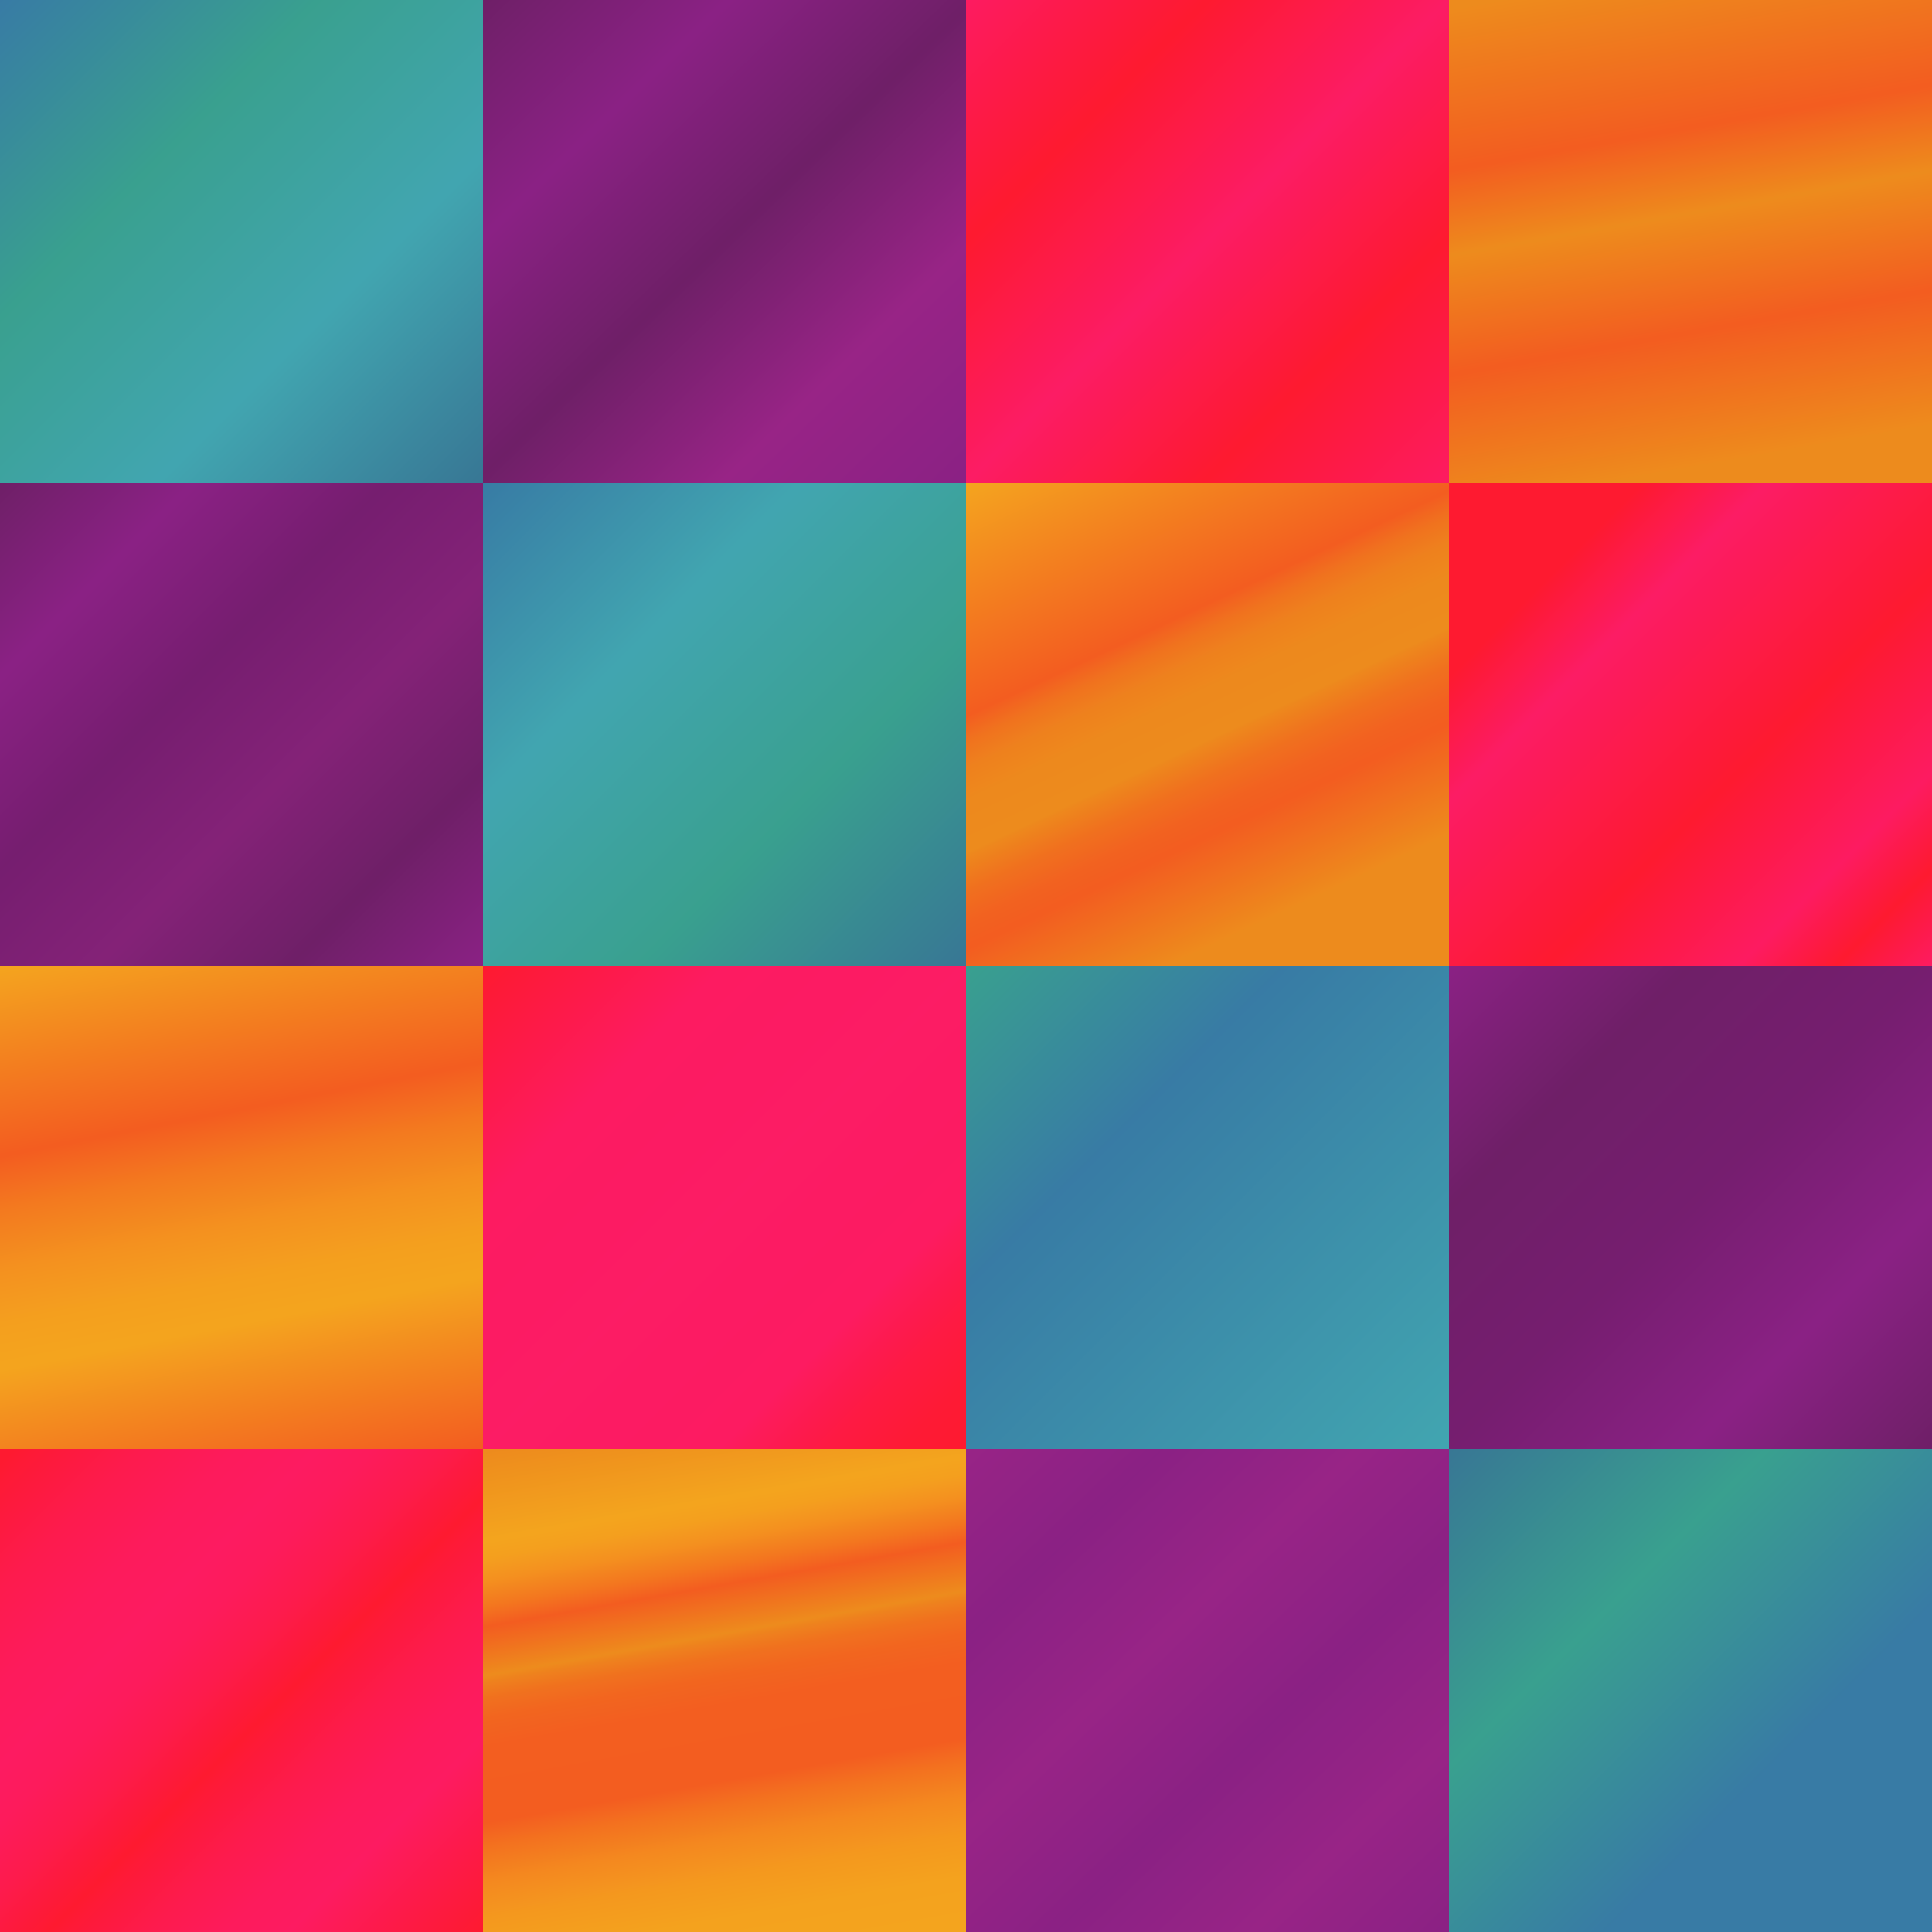 <?xml version="1.0" encoding="UTF-8" standalone="no"?>
<svg
   width="128"
   height="128"
   viewBox="0 0 128 128"
   version="1.1"
   id="svg126"
   sodipodi:docname="Dylan.svg"
   inkscape:version="1.3.2 (091e20e, 2023-11-25, custom)"
   xmlns:inkscape="http://www.inkscape.org/namespaces/inkscape"
   xmlns:sodipodi="http://sodipodi.sourceforge.net/DTD/sodipodi-0.dtd"
   xmlns="http://www.w3.org/2000/svg"
   xmlns:svg="http://www.w3.org/2000/svg"
   xmlns:rdf="http://www.w3.org/1999/02/22-rdf-syntax-ns#"
   xmlns:cc="http://creativecommons.org/ns#"
   xmlns:dc="http://purl.org/dc/elements/1.1/">
  <sodipodi:namedview
     id="namedview126"
     pagecolor="#ffffff"
     bordercolor="#111111"
     borderopacity="1"
     inkscape:showpageshadow="0"
     inkscape:pageopacity="0"
     inkscape:pagecheckerboard="1"
     inkscape:deskcolor="#d1d1d1"
     inkscape:zoom="3.0117188"
     inkscape:cx="129.32815"
     inkscape:cy="59.932555"
     inkscape:window-width="1920"
     inkscape:window-height="1009"
     inkscape:window-x="-8"
     inkscape:window-y="-8"
     inkscape:window-maximized="1"
     inkscape:current-layer="svg126" />
  <defs
     id="defs111">
    <linearGradient
       id="linear-gradient"
       x1="11.796"
       y1="22.507"
       x2="13.204"
       y2="30.493"
       gradientUnits="userSpaceOnUse"
       gradientTransform="matrix(4.571,0,0,4.571,-9.143,-9.143)">
      <stop
         offset="0.008"
         stop-color="#ec7f04"
         stop-opacity="0.9"
         id="stop1" />
      <stop
         offset="0.162"
         stop-color="#f39b06"
         stop-opacity="0.9"
         id="stop2" />
      <stop
         offset="0.194"
         stop-color="#f39506"
         stop-opacity="0.9"
         id="stop3" />
      <stop
         offset="0.234"
         stop-color="#f38407"
         stop-opacity="0.9"
         id="stop4" />
      <stop
         offset="0.278"
         stop-color="#f26807"
         stop-opacity="0.9"
         id="stop5" />
      <stop
         offset="0.314"
         stop-color="#f24b08"
         stop-opacity="0.9"
         id="stop6" />
      <stop
         offset="0.4"
         stop-color="#ec7f04"
         stop-opacity="0.9"
         id="stop7" />
      <stop
         offset="0.412"
         stop-color="#ed7405"
         stop-opacity="0.9"
         id="stop8" />
      <stop
         offset="0.439"
         stop-color="#ef6206"
         stop-opacity="0.9"
         id="stop9" />
      <stop
         offset="0.474"
         stop-color="#f15507"
         stop-opacity="0.9"
         id="stop10" />
      <stop
         offset="0.523"
         stop-color="#f24d08"
         stop-opacity="0.9"
         id="stop11" />
      <stop
         offset="0.658"
         stop-color="#f24b08"
         stop-opacity="0.9"
         id="stop12" />
      <stop
         offset="0.701"
         stop-color="#f26207"
         stop-opacity="0.9"
         id="stop13" />
      <stop
         offset="0.761"
         stop-color="#f37b07"
         stop-opacity="0.9"
         id="stop14" />
      <stop
         offset="0.827"
         stop-color="#f38d06"
         stop-opacity="0.9"
         id="stop15" />
      <stop
         offset="0.901"
         stop-color="#f39806"
         stop-opacity="0.9"
         id="stop16" />
      <stop
         offset="1"
         stop-color="#f39b06"
         stop-opacity="0.9"
         id="stop17" />
    </linearGradient>
    <linearGradient
       id="linear-gradient-2"
       x1="4.717"
       y1="15.472"
       x2="6.283"
       y2="23.528"
       gradientUnits="userSpaceOnUse"
       gradientTransform="matrix(4.571,0,0,4.571,-9.143,-9.143)">
      <stop
         offset="0"
         stop-color="#f39b06"
         stop-opacity="0.9"
         id="stop18" />
      <stop
         offset="0.33"
         stop-color="#f24b08"
         stop-opacity="0.9"
         id="stop19" />
      <stop
         offset="0.423"
         stop-color="#f26b07"
         stop-opacity="0.9"
         id="stop20" />
      <stop
         offset="0.526"
         stop-color="#f38507"
         stop-opacity="0.9"
         id="stop21" />
      <stop
         offset="0.621"
         stop-color="#f39506"
         stop-opacity="0.9"
         id="stop22" />
      <stop
         offset="0.7"
         stop-color="#f39b06"
         stop-opacity="0.9"
         id="stop23" />
      <stop
         offset="1"
         stop-color="#f24b08"
         stop-opacity="0.9"
         id="stop24" />
    </linearGradient>
    <linearGradient
       id="linear-gradient-3"
       x1="17.534"
       y1="8.285"
       x2="21.466"
       y2="16.715"
       gradientUnits="userSpaceOnUse"
       gradientTransform="matrix(4.571,0,0,4.571,-9.143,-9.143)">
      <stop
         offset="0"
         stop-color="#f39b06"
         stop-opacity="0.9"
         id="stop25" />
      <stop
         offset="0.33"
         stop-color="#f24b08"
         stop-opacity="0.9"
         id="stop26" />
      <stop
         offset="0.332"
         stop-color="#f24d08"
         stop-opacity="0.9"
         id="stop27" />
      <stop
         offset="0.365"
         stop-color="#ef6306"
         stop-opacity="0.9"
         id="stop28" />
      <stop
         offset="0.402"
         stop-color="#ed7305"
         stop-opacity="0.9"
         id="stop29" />
      <stop
         offset="0.447"
         stop-color="#ec7c04"
         stop-opacity="0.9"
         id="stop30" />
      <stop
         offset="0.522"
         stop-color="#ec7f04"
         stop-opacity="0.9"
         id="stop31" />
      <stop
         offset="0.527"
         stop-color="#ec7b04"
         stop-opacity="0.9"
         id="stop32" />
      <stop
         offset="0.576"
         stop-color="#ef6106"
         stop-opacity="0.9"
         id="stop33" />
      <stop
         offset="0.621"
         stop-color="#f15108"
         stop-opacity="0.9"
         id="stop34" />
      <stop
         offset="0.658"
         stop-color="#f24b08"
         stop-opacity="0.9"
         id="stop35" />
      <stop
         offset="0.816"
         stop-color="#ec7f04"
         stop-opacity="0.9"
         id="stop36" />
    </linearGradient>
    <linearGradient
       id="linear-gradient-4"
       x1="25.796"
       y1="1.507"
       x2="27.204"
       y2="9.493"
       gradientUnits="userSpaceOnUse"
       gradientTransform="matrix(4.571,0,0,4.571,-9.143,-9.143)">
      <stop
         offset="0.014"
         stop-color="#ec7f04"
         stop-opacity="0.9"
         id="stop37" />
      <stop
         offset="0.3"
         stop-color="#f24b08"
         stop-opacity="0.9"
         id="stop38" />
      <stop
         offset="0.45"
         stop-color="#ec7f04"
         stop-opacity="0.9"
         id="stop39" />
      <stop
         offset="0.66"
         stop-color="#f24b08"
         stop-opacity="0.9"
         id="stop40" />
      <stop
         offset="0.9"
         stop-color="#ec7f04"
         stop-opacity="0.9"
         id="stop41" />
    </linearGradient>
    <linearGradient
       id="linear-gradient-5"
       x1="2"
       y1="23"
       x2="9"
       y2="30"
       gradientUnits="userSpaceOnUse"
       gradientTransform="matrix(4.571,0,0,4.571,-9.143,-9.143)">
      <stop
         offset="0.014"
         stop-color="#fe0119"
         stop-opacity="0.9"
         id="stop42" />
      <stop
         offset="0.036"
         stop-color="#fe0120"
         stop-opacity="0.9"
         id="stop43" />
      <stop
         offset="0.145"
         stop-color="#fd023a"
         stop-opacity="0.9"
         id="stop44" />
      <stop
         offset="0.246"
         stop-color="#fd024a"
         stop-opacity="0.9"
         id="stop45" />
      <stop
         offset="0.33"
         stop-color="#fd0250"
         stop-opacity="0.9"
         id="stop46" />
      <stop
         offset="0.388"
         stop-color="#fd024a"
         stop-opacity="0.9"
         id="stop47" />
      <stop
         offset="0.461"
         stop-color="#fd0239"
         stop-opacity="0.9"
         id="stop48" />
      <stop
         offset="0.541"
         stop-color="#fe011d"
         stop-opacity="0.9"
         id="stop49" />
      <stop
         offset="0.55"
         stop-color="#fe0119"
         stop-opacity="0.9"
         id="stop50" />
      <stop
         offset="0.568"
         stop-color="#fe0120"
         stop-opacity="0.9"
         id="stop51" />
      <stop
         offset="0.654"
         stop-color="#fd023a"
         stop-opacity="0.9"
         id="stop52" />
      <stop
         offset="0.733"
         stop-color="#fd024a"
         stop-opacity="0.9"
         id="stop53" />
      <stop
         offset="0.8"
         stop-color="#fd0250"
         stop-opacity="0.9"
         id="stop54" />
      <stop
         offset="1"
         stop-color="#fe0119"
         stop-opacity="0.9"
         id="stop55" />
    </linearGradient>
    <linearGradient
       id="linear-gradient-6"
       x1="9"
       y1="16"
       x2="16"
       y2="23"
       gradientUnits="userSpaceOnUse"
       gradientTransform="matrix(4.571,0,0,4.571,-9.143,-9.143)">
      <stop
         offset="0"
         stop-color="#fe0119"
         stop-opacity="0.9"
         id="stop56" />
      <stop
         offset="0.25"
         stop-color="#fd0250"
         stop-opacity="0.9"
         id="stop57" />
      <stop
         offset="0.5"
         stop-color="#fc0354"
         stop-opacity="0.9"
         id="stop58" />
      <stop
         offset="0.745"
         stop-color="#fd0250"
         stop-opacity="0.9"
         id="stop59" />
      <stop
         offset="0.763"
         stop-color="#fd0249"
         stop-opacity="0.9"
         id="stop60" />
      <stop
         offset="0.851"
         stop-color="#fe012f"
         stop-opacity="0.9"
         id="stop61" />
      <stop
         offset="0.932"
         stop-color="#fe011f"
         stop-opacity="0.9"
         id="stop62" />
      <stop
         offset="1"
         stop-color="#fe0119"
         stop-opacity="0.9"
         id="stop63" />
    </linearGradient>
    <linearGradient
       id="linear-gradient-7"
       x1="23"
       y1="9"
       x2="30"
       y2="16"
       gradientUnits="userSpaceOnUse"
       gradientTransform="matrix(4.571,0,0,4.571,-9.143,-9.143)">
      <stop
         offset="0.2"
         stop-color="#fe0119"
         stop-opacity="0.9"
         id="stop64" />
      <stop
         offset="0.33"
         stop-color="#fc0354"
         stop-opacity="0.9"
         id="stop65" />
      <stop
         offset="0.6"
         stop-color="#fe0119"
         stop-opacity="0.9"
         id="stop66" />
      <stop
         offset="0.8"
         stop-color="#fd0250"
         stop-opacity="0.9"
         id="stop67" />
      <stop
         offset="0.9"
         stop-color="#fe0119"
         stop-opacity="0.9"
         id="stop68" />
      <stop
         offset="1"
         stop-color="#fd0250"
         stop-opacity="0.9"
         id="stop69" />
    </linearGradient>
    <linearGradient
       id="linear-gradient-8"
       x1="16"
       y1="2"
       x2="23"
       y2="9"
       gradientUnits="userSpaceOnUse"
       gradientTransform="matrix(4.571,0,0,4.571,-9.143,-9.143)">
      <stop
         offset="0"
         stop-color="#fd0250"
         stop-opacity="0.9"
         id="stop70" />
      <stop
         offset="0.25"
         stop-color="#fe0119"
         stop-opacity="0.9"
         id="stop71" />
      <stop
         offset="0.5"
         stop-color="#fc0354"
         stop-opacity="0.9"
         id="stop72" />
      <stop
         offset="0.745"
         stop-color="#fe0119"
         stop-opacity="0.9"
         id="stop73" />
      <stop
         offset="1"
         stop-color="#fd0250"
         stop-opacity="0.9"
         id="stop74" />
    </linearGradient>
    <linearGradient
       id="linear-gradient-9"
       x1="16.062"
       y1="22.94"
       x2="22.938"
       y2="30.06"
       gradientUnits="userSpaceOnUse"
       gradientTransform="matrix(4.571,0,0,4.571,-9.143,-9.143)">
      <stop
         offset="0"
         stop-color="#8d0c79"
         stop-opacity="0.9"
         id="stop75" />
      <stop
         offset="0.2"
         stop-color="#7e0977"
         stop-opacity="0.9"
         id="stop76" />
      <stop
         offset="0.4"
         stop-color="#8d0c79"
         stop-opacity="0.9"
         id="stop77" />
      <stop
         offset="0.6"
         stop-color="#7e0977"
         stop-opacity="0.9"
         id="stop78" />
      <stop
         offset="0.8"
         stop-color="#8d0c79"
         stop-opacity="0.9"
         id="stop79" />
      <stop
         offset="1"
         stop-color="#7e0977"
         stop-opacity="0.9"
         id="stop80" />
    </linearGradient>
    <linearGradient
       id="linear-gradient-10"
       x1="23"
       y1="16"
       x2="30"
       y2="23"
       gradientUnits="userSpaceOnUse"
       gradientTransform="matrix(4.571,0,0,4.571,-9.143,-9.143)">
      <stop
         offset="0"
         stop-color="#7e0977"
         stop-opacity="0.9"
         id="stop81" />
      <stop
         offset="0.25"
         stop-color="#5f0757"
         stop-opacity="0.9"
         id="stop82" />
      <stop
         offset="0.5"
         stop-color="#670560"
         stop-opacity="0.9"
         id="stop83" />
      <stop
         offset="0.75"
         stop-color="#7e0977"
         stop-opacity="0.9"
         id="stop84" />
      <stop
         offset="1"
         stop-color="#5f0757"
         stop-opacity="0.9"
         id="stop85" />
    </linearGradient>
    <linearGradient
       id="linear-gradient-11"
       x1="2"
       y1="9"
       x2="9"
       y2="16"
       gradientUnits="userSpaceOnUse"
       gradientTransform="matrix(4.571,0,0,4.571,-9.143,-9.143)">
      <stop
         offset="0"
         stop-color="#5f0757"
         stop-opacity="0.9"
         id="stop86" />
      <stop
         offset="0.2"
         stop-color="#7e0977"
         stop-opacity="0.9"
         id="stop87" />
      <stop
         offset="0.4"
         stop-color="#670560"
         stop-opacity="0.9"
         id="stop88" />
      <stop
         offset="0.6"
         stop-color="#770a69"
         stop-opacity="0.9"
         id="stop89" />
      <stop
         offset="0.8"
         stop-color="#5f0757"
         stop-opacity="0.9"
         id="stop90" />
      <stop
         offset="1"
         stop-color="#7e0977"
         stop-opacity="0.9"
         id="stop91" />
    </linearGradient>
    <linearGradient
       id="linear-gradient-12"
       x1="9.062"
       y1="1.94"
       x2="15.938"
       y2="9.06"
       gradientUnits="userSpaceOnUse"
       gradientTransform="matrix(4.571,0,0,4.571,-9.143,-9.143)">
      <stop
         offset="0"
         stop-color="#5f0757"
         stop-opacity="0.9"
         id="stop92" />
      <stop
         offset="0.25"
         stop-color="#7e0977"
         stop-opacity="0.9"
         id="stop93" />
      <stop
         offset="0.5"
         stop-color="#5f0757"
         stop-opacity="0.9"
         id="stop94" />
      <stop
         offset="0.75"
         stop-color="#8d0c79"
         stop-opacity="0.9"
         id="stop95" />
      <stop
         offset="1"
         stop-color="#7e0977"
         stop-opacity="0.9"
         id="stop96" />
    </linearGradient>
    <linearGradient
       id="linear-gradient-13"
       x1="23"
       y1="23"
       x2="30"
       y2="30"
       gradientUnits="userSpaceOnUse"
       gradientTransform="matrix(4.571,0,0,4.571,-9.143,-9.143)">
      <stop
         offset="0"
         stop-color="#226889"
         stop-opacity="0.9"
         id="stop97" />
      <stop
         offset="0.33"
         stop-color="#249683"
         stop-opacity="0.9"
         id="stop98" />
      <stop
         offset="0.66"
         stop-color="#226d9b"
         stop-opacity="0.9"
         id="stop99" />
      <stop
         offset="1"
         stop-color="#226d9b"
         stop-opacity="0.9"
         id="stop100" />
    </linearGradient>
    <linearGradient
       id="linear-gradient-14"
       x1="16"
       y1="16"
       x2="23"
       y2="23"
       gradientUnits="userSpaceOnUse"
       gradientTransform="matrix(4.571,0,0,4.571,-9.143,-9.143)">
      <stop
         offset="0"
         stop-color="#249683"
         stop-opacity="0.9"
         id="stop101" />
      <stop
         offset="0.33"
         stop-color="#226d9b"
         stop-opacity="0.9"
         id="stop102" />
      <stop
         offset="1"
         stop-color="#2d9ca8"
         stop-opacity="0.9"
         id="stop103" />
    </linearGradient>
    <linearGradient
       id="linear-gradient-15"
       x1="9"
       y1="9"
       x2="16"
       y2="16"
       gradientUnits="userSpaceOnUse"
       gradientTransform="matrix(4.571,0,0,4.571,-9.143,-9.143)">
      <stop
         offset="0"
         stop-color="#226d9b"
         stop-opacity="0.9"
         id="stop104" />
      <stop
         offset="0.33"
         stop-color="#2d9ca8"
         stop-opacity="0.9"
         id="stop105" />
      <stop
         offset="0.66"
         stop-color="#249683"
         stop-opacity="0.9"
         id="stop106" />
      <stop
         offset="1"
         stop-color="#226889"
         stop-opacity="0.9"
         id="stop107" />
    </linearGradient>
    <linearGradient
       id="linear-gradient-16"
       x1="2"
       y1="2"
       x2="9"
       y2="9"
       gradientUnits="userSpaceOnUse"
       gradientTransform="matrix(4.571,0,0,4.571,-9.143,-9.143)">
      <stop
         offset="0"
         stop-color="#226d9b"
         stop-opacity="0.9"
         id="stop108" />
      <stop
         offset="0.33"
         stop-color="#249683"
         stop-opacity="0.9"
         id="stop109" />
      <stop
         offset="0.66"
         stop-color="#2d9ca8"
         stop-opacity="0.9"
         id="stop110" />
      <stop
         offset="1"
         stop-color="#226889"
         stop-opacity="0.9"
         id="stop111" />
    </linearGradient>
  </defs>
  <title
     id="title111">file_type_dylan</title>
  <rect
     x="32"
     y="96"
     width="32"
     height="32"
     style="fill:url(#linear-gradient);stroke-width:4.571"
     id="rect111" />
  <rect
     x="0"
     y="64"
     width="32"
     height="32"
     style="fill:url(#linear-gradient-2);stroke-width:4.571"
     id="rect112" />
  <rect
     x="64"
     y="32"
     width="32"
     height="32"
     style="fill:url(#linear-gradient-3);stroke-width:4.571"
     id="rect113" />
  <rect
     x="96"
     y="0"
     width="32"
     height="32"
     style="fill:url(#linear-gradient-4);stroke-width:4.571"
     id="rect114" />
  <rect
     x="0"
     y="96"
     width="32"
     height="32"
     style="fill:url(#linear-gradient-5);stroke-width:4.571"
     id="rect115" />
  <rect
     x="32"
     y="64"
     width="32"
     height="32"
     style="fill:url(#linear-gradient-6);stroke-width:4.571"
     id="rect116" />
  <rect
     x="96"
     y="32"
     width="32"
     height="32"
     style="fill:url(#linear-gradient-7);stroke-width:4.571"
     id="rect117" />
  <rect
     x="64"
     y="0"
     width="32"
     height="32"
     style="fill:url(#linear-gradient-8);stroke-width:4.571"
     id="rect118" />
  <rect
     x="64"
     y="96"
     width="32"
     height="32"
     style="fill:url(#linear-gradient-9);stroke-width:4.571"
     id="rect119" />
  <rect
     x="96"
     y="64"
     width="32"
     height="32"
     style="fill:url(#linear-gradient-10);stroke-width:4.571"
     id="rect120" />
  <rect
     x="0"
     y="32"
     width="32"
     height="32"
     style="fill:url(#linear-gradient-11);stroke-width:4.571"
     id="rect121" />
  <rect
     x="32"
     y="0"
     width="32"
     height="32"
     style="fill:url(#linear-gradient-12);stroke-width:4.571"
     id="rect122" />
  <rect
     x="96"
     y="96"
     width="32"
     height="32"
     style="fill:url(#linear-gradient-13);stroke-width:4.571"
     id="rect123" />
  <rect
     x="64"
     y="64"
     width="32"
     height="32"
     style="fill:url(#linear-gradient-14);stroke-width:4.571"
     id="rect124" />
  <rect
     x="32"
     y="32"
     width="32"
     height="32"
     style="fill:url(#linear-gradient-15);stroke-width:4.571"
     id="rect125" />
  <rect
     x="0"
     y="0"
     width="32"
     height="32"
     style="fill:url(#linear-gradient-16);stroke-width:4.571"
     id="rect126" />
</svg>
